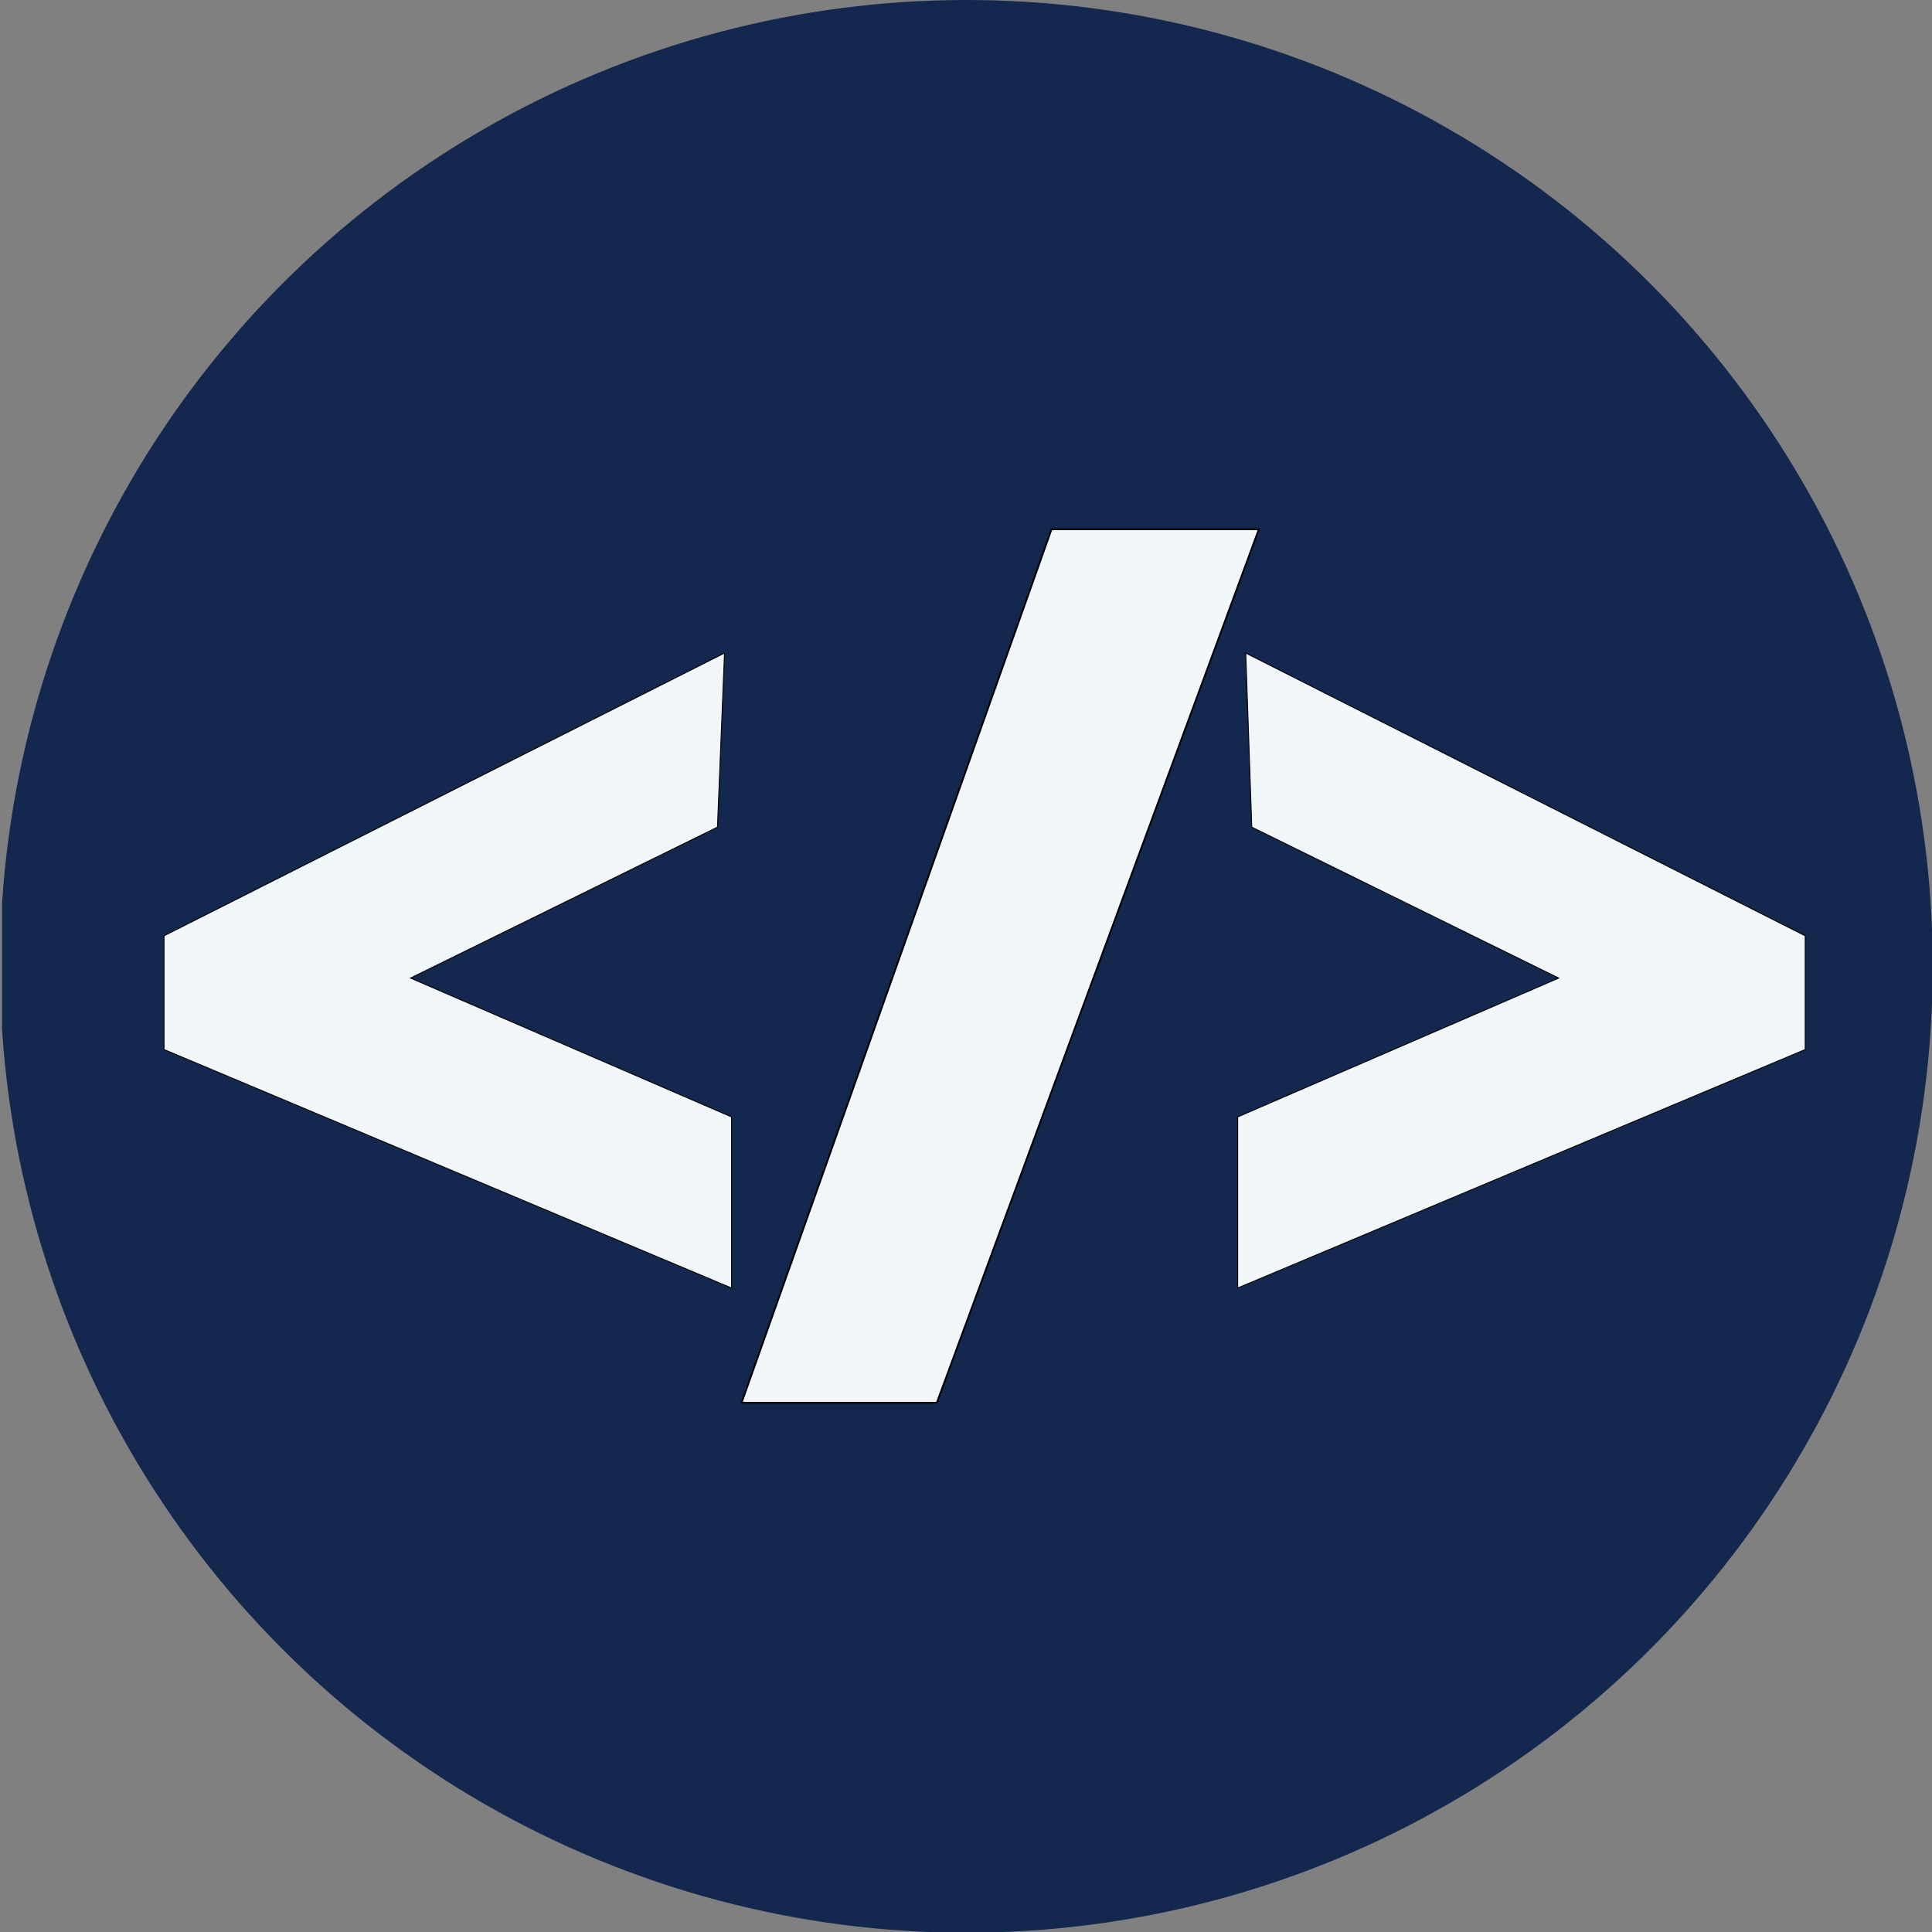 <?xml version="1.0" encoding="UTF-8" standalone="no"?><svg xmlns:dc="http://purl.org/dc/elements/1.1/" xmlns:cc="http://creativecommons.org/ns#" xmlns:rdf="http://www.w3.org/1999/02/22-rdf-syntax-ns#" xmlns:svg="http://www.w3.org/2000/svg" xmlns="http://www.w3.org/2000/svg" xmlns:sodipodi="http://sodipodi.sourceforge.net/DTD/sodipodi-0.dtd" xmlns:inkscape="http://www.inkscape.org/namespaces/inkscape" inkscape:version="1.0 (4035a4fb49, 2020-05-01)" sodipodi:docname="logo.svg" id="svg12" version="1.1" viewBox="0 0 1920 1920"><rect x="0" y="0" width="1920" height="1920" fill="#808080" stroke="none"/><sodipodi:namedview inkscape:current-layer="svg12" inkscape:window-maximized="1" inkscape:window-y="-8" inkscape:window-x="-8" inkscape:cy="757.03032" inkscape:cx="1738.9554" inkscape:zoom="0.19658991" showgrid="false" id="namedview14" inkscape:window-height="705" inkscape:window-width="1366" inkscape:pageshadow="2" inkscape:pageopacity="0" guidetolerance="10" gridtolerance="10" objecttolerance="10" borderopacity="1" bordercolor="#666666" pagecolor="#ffffff"/><defs id="defs2"><clipPath id="clipPath20" clipPathUnits="userSpaceOnUse"><circle r="960.362" cy="960.362" cx="960.362" id="circle22" style="fill:#800000;stroke:#000000;stroke-width:0"/></clipPath></defs><path style="fill:#14274e;fill-opacity:1" clip-path="url(#clipPath20)" id="path4" paint-order="fill markers stroke" d="M2-6h1928v1927H2z" fill="#192a84"/><path fill="#fbfefe" stroke-width="1.712" d="M737 1394h194l320-868h-206z" id="path6" style="stroke:#000000;fill:#f1f6f9;fill-opacity:1"/><path fill="#f9fef8" stroke-width="0.901" d="M1244 822l305 150-319 138v170l564-237V930l-556-281zm-531 0L408 972l319 138v170l-564-237V930l557-281z" id="path8" style="stroke:#000000;fill:#f1f6f9;fill-opacity:1"/></svg>